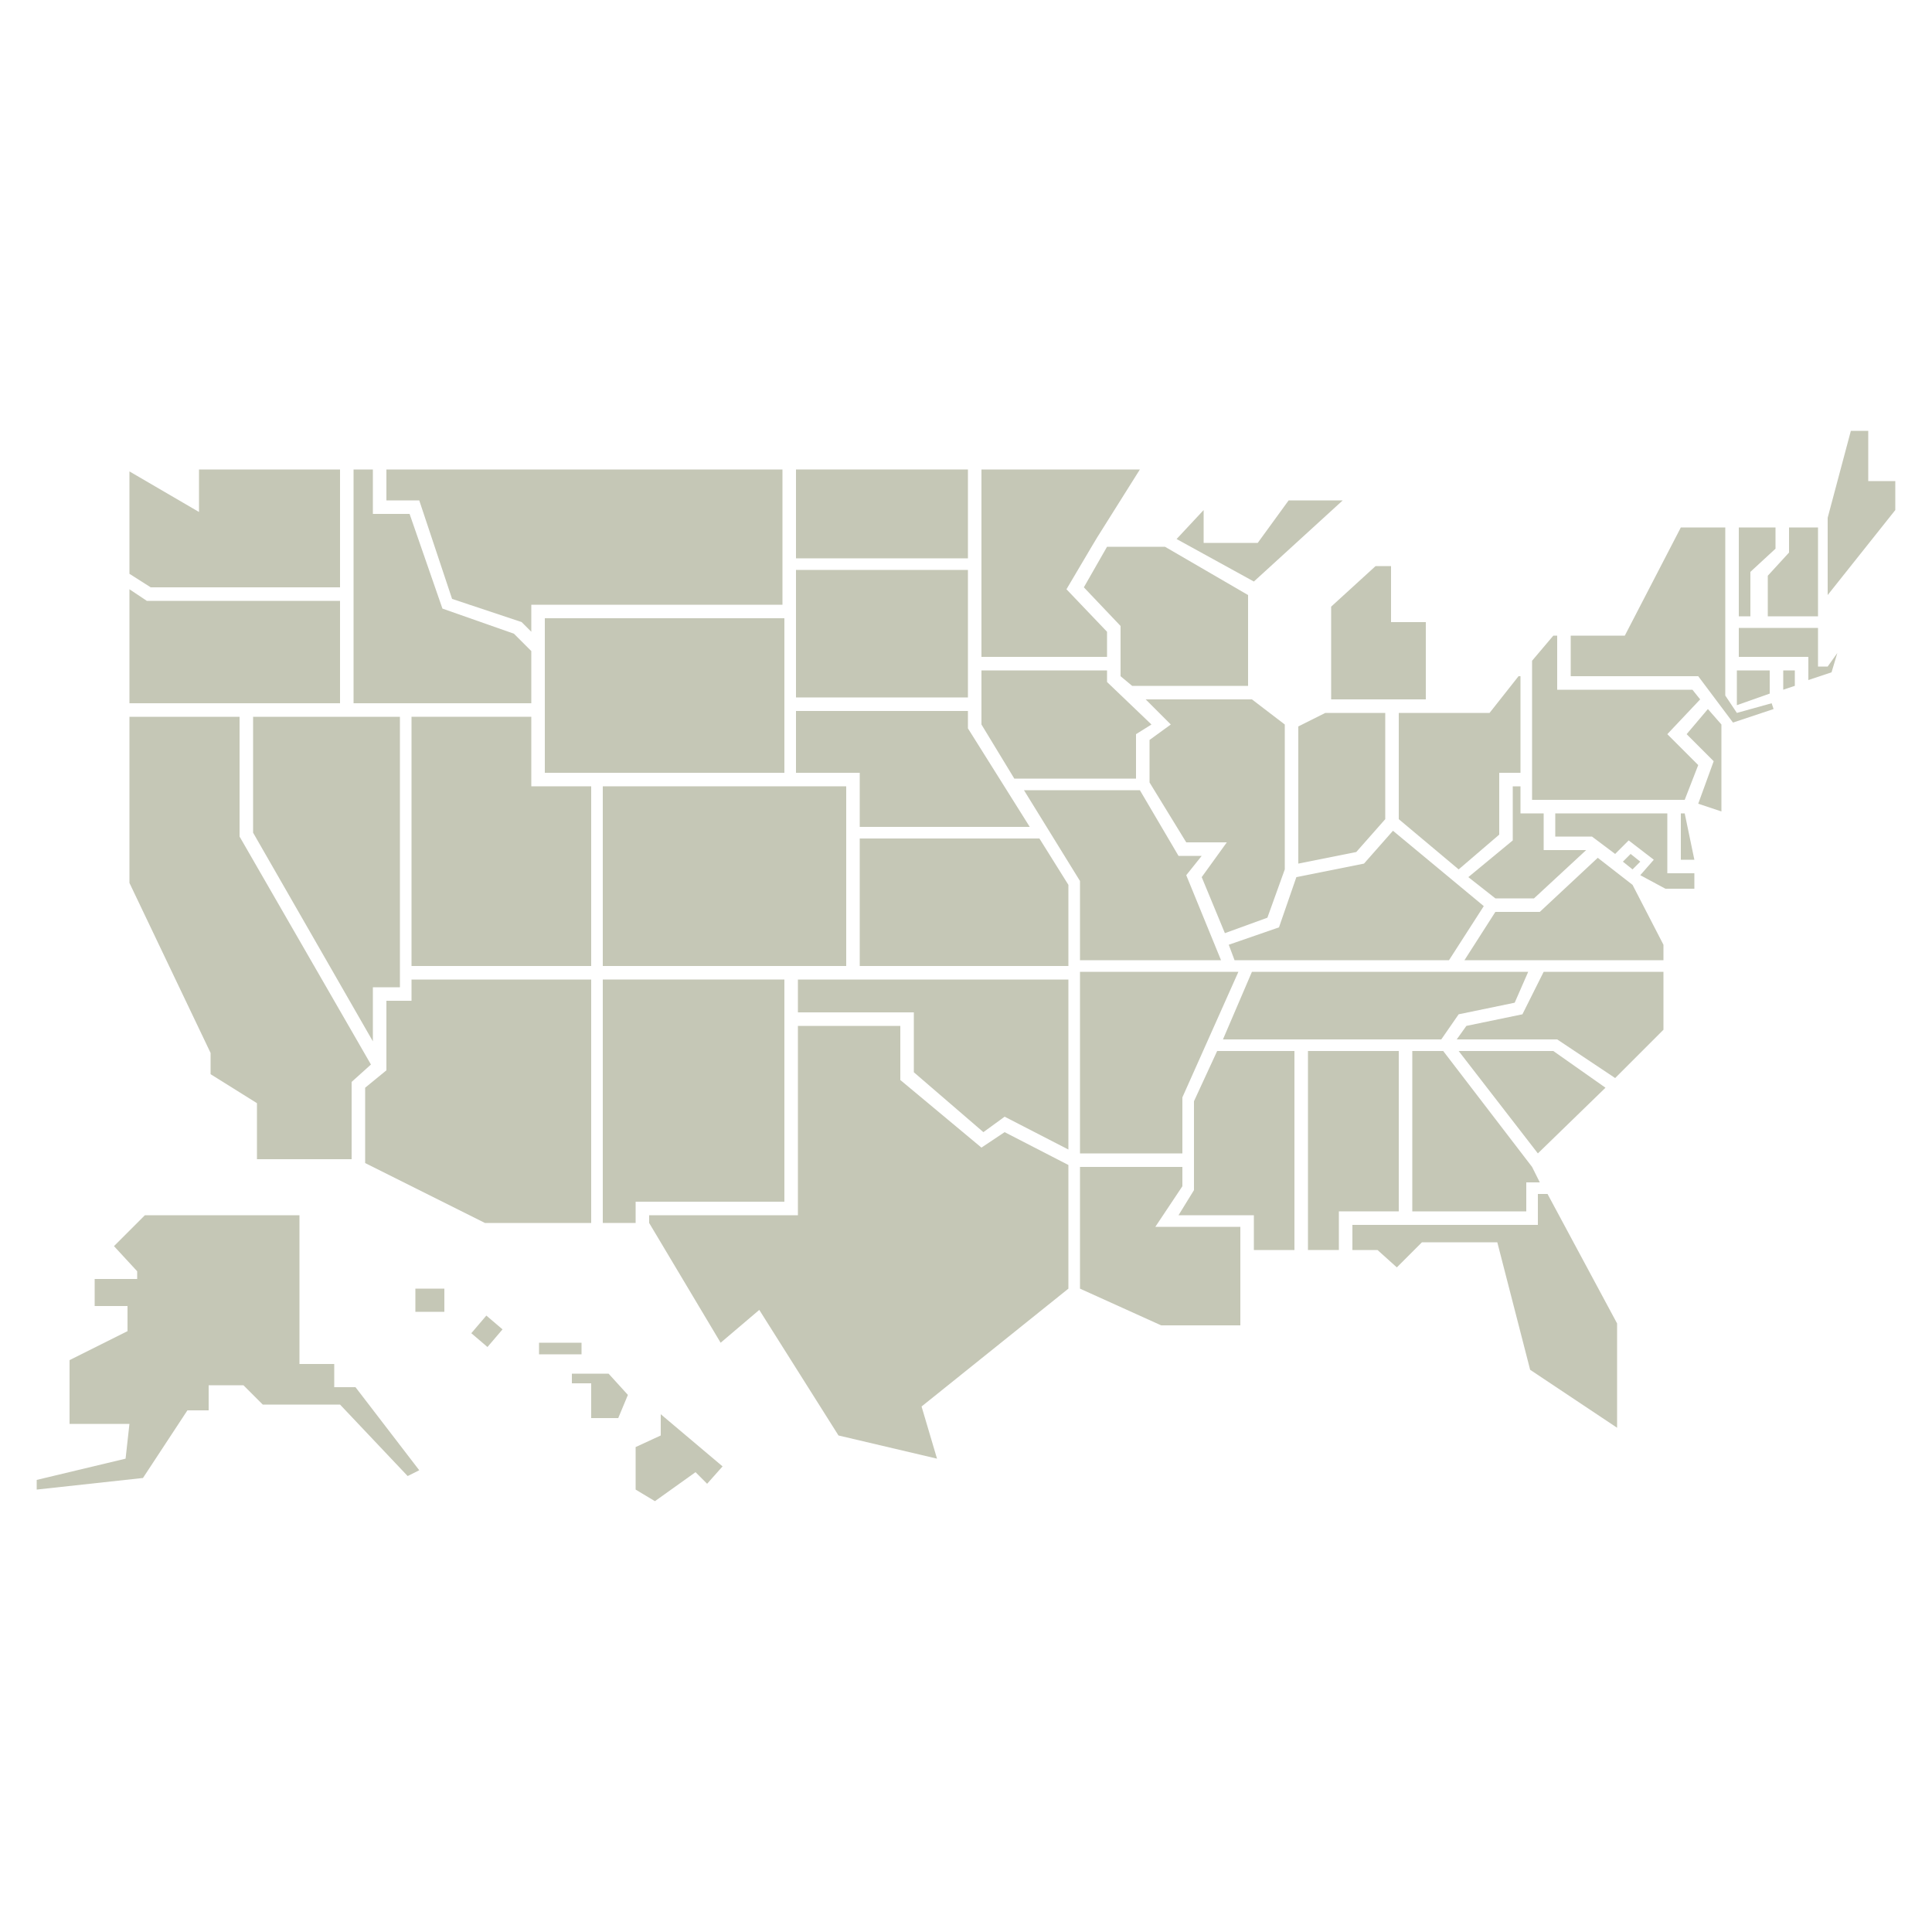 <?xml version="1.0" encoding="utf-8"?>
<!-- Generator: Adobe Illustrator 19.2.0, SVG Export Plug-In . SVG Version: 6.00 Build 0)  -->
<svg version="1.1" id="Layer_1" xmlns="http://www.w3.org/2000/svg" xmlns:xlink="http://www.w3.org/1999/xlink" x="0px" y="0px"
	 viewBox="0 0 100 100" style="enable-background:new 0 0 100 100;" xml:space="preserve">
<style type="text/css">
	.st0{fill:#C5C7B6;}
</style>
<g>
	<polygon class="st0" points="84.5,45 84,44.6 84.4,44.2 84.9,44.6 	"/>
	
		<rect x="24.6" y="68.3" transform="matrix(0.649 -0.761 0.761 0.649 -43.547 43.401)" class="st0" width="1.2" height="1.1"/>
	<g>
		<g>
			<polygon class="st0" points="21.7,76.1 21.1,76.4 17.6,72.7 13.6,72.7 12.6,71.7 10.8,71.7 10.8,73 9.7,73 7.4,76.5 1.9,77.1 
				1.9,76.6 6.5,75.5 6.7,73.7 3.6,73.7 3.6,70.4 6.6,68.9 6.6,67.6 4.9,67.6 4.9,66.2 7.1,66.2 7.1,65.8 5.9,64.5 7.5,62.9 
				15.5,62.9 15.5,70.6 17.3,70.6 17.3,71.8 18.4,71.8 			"/>
		</g>
		<g>
			<rect x="21.5" y="66.7" class="st0" width="1.5" height="1.2"/>
		</g>
		<g>
			<rect x="27.9" y="69.5" class="st0" width="2.2" height="0.6"/>
		</g>
		<g>
			<polygon class="st0" points="32.5,72.2 32,73.4 30.6,73.4 30.6,71.6 29.6,71.6 29.6,71.1 31.5,71.1 			"/>
		</g>
		<g>
			<polygon class="st0" points="37.4,75.9 36.6,76.8 36,76.2 33.9,77.7 32.9,77.1 32.9,74.9 34.2,74.3 34.2,73.2 			"/>
		</g>
	</g>
	<polygon class="st0" points="7.8,30.4 6.7,29.7 6.7,24.4 10.3,26.5 10.3,24.3 17.6,24.3 17.6,30.4 	"/>
	<polygon class="st0" points="17.6,36.4 6.7,36.4 6.7,30.5 7.6,31.1 17.6,31.1 	"/>
	<polygon class="st0" points="19.2,55.1 18.2,56 18.2,60 13.3,60 13.3,57.1 10.9,55.6 10.9,54.5 6.7,45.7 6.7,37.1 12.4,37.1 
		12.4,43.3 	"/>
	<polygon class="st0" points="20.7,37.1 20.7,51.1 19.3,51.1 19.3,53.9 13.1,43.1 13.1,37.1 	"/>
	<polygon class="st0" points="18.3,36.4 18.3,24.3 19.3,24.3 19.3,26.6 21.2,26.6 22.9,31.5 26.6,32.8 27.5,33.7 27.5,36.4 	"/>
	<polygon class="st0" points="27.5,40.7 30.6,40.7 30.6,50 21.3,50 21.3,37.1 27.5,37.1 	"/>
	<polygon class="st0" points="21.3,50.7 30.6,50.7 30.6,63.3 25.1,63.3 18.9,60.2 18.9,56.3 20,55.4 20,51.8 21.3,51.8 	"/>
	<polygon class="st0" points="40.6,62.2 32.9,62.2 32.9,63.3 31.2,63.3 31.2,50.7 40.6,50.7 	"/>
	<polygon class="st0" points="21.7,25.9 20,25.9 20,24.3 40.5,24.3 40.5,31.3 27.5,31.3 27.5,32.7 27,32.2 23.4,31 	"/>
	<rect x="28.2" y="32" class="st0" width="12.4" height="8"/>
	<rect x="31.2" y="40.7" class="st0" width="12.6" height="9.3"/>
	<rect x="41.2" y="24.3" class="st0" width="8.9" height="4.6"/>
	<rect x="41.2" y="29.5" class="st0" width="8.9" height="6.6"/>
	<polygon class="st0" points="44.5,40 41.2,40 41.2,36.8 50.1,36.8 50.1,37.7 53.3,42.8 44.5,42.8 	"/>
	<polygon class="st0" points="55.3,50 44.5,50 44.5,43.4 53.8,43.4 55.3,45.8 	"/>
	<polygon class="st0" points="47.3,55.5 47.3,52.4 41.3,52.4 41.3,50.7 44.5,50.7 44.5,50.7 55.3,50.7 55.3,59.5 52,57.8 50.9,58.6 
			"/>
	<polygon class="st0" points="47.7,72.8 48.5,75.5 43.4,74.3 39.3,67.8 37.3,69.5 33.6,63.3 33.6,62.9 41.3,62.9 41.3,53.1 
		46.6,53.1 46.6,55.9 50.8,59.4 52,58.6 55.3,60.3 55.3,66.7 	"/>
	<polygon class="st0" points="57.3,34 50.8,34 50.8,24.3 59,24.3 56.8,27.8 56.8,27.8 56.5,28.3 56.5,28.3 55.2,30.5 57.3,32.7 	"/>
	<polygon class="st0" points="52.5,40.3 50.8,37.5 50.8,34.7 57.3,34.7 57.3,35.3 59.6,37.5 58.8,38 58.8,40.3 	"/>
	<polygon class="st0" points="55.9,45.6 53,40.9 59,40.9 61,44.3 62.2,44.3 61.4,45.3 63.2,49.7 55.9,49.7 	"/>
	<polygon class="st0" points="61.2,59.7 55.9,59.7 55.9,50.3 64.1,50.3 61.2,56.8 	"/>
	<polygon class="st0" points="60.1,68.6 55.9,66.7 55.9,60.4 61.2,60.4 61.2,61.4 59.8,63.5 64.2,63.5 64.2,68.6 	"/>
	<polygon class="st0" points="57.3,28.3 60.3,28.3 64.6,30.8 64.6,35.5 58.6,35.5 58,35 58,32.4 56.1,30.4 	"/>
	<polygon class="st0" points="62.2,45.4 63.5,43.6 61.4,43.6 59.5,40.5 59.5,38.3 60.6,37.5 59.3,36.2 64.8,36.2 66.5,37.5 66.5,45 
		65.6,47.5 63.4,48.3 	"/>
	<polygon class="st0" points="63,54.4 67,54.4 67,64.7 64.9,64.7 64.9,62.9 61,62.9 61.8,61.6 61.8,57 	"/>
	<polygon class="st0" points="64.9,30.1 60.9,27.9 62.3,26.4 62.3,28.1 65.1,28.1 66.7,25.9 69.5,25.9 	"/>
	<polygon class="st0" points="71.7,42.4 70.2,44.1 67.2,44.7 67.2,37.6 68.6,36.9 71.7,36.9 	"/>
	<polygon class="st0" points="72.4,62.7 69.3,62.7 69.3,64.7 67.7,64.7 67.7,54.4 72.4,54.4 	"/>
	<polygon class="st0" points="68.9,31.4 71.2,29.3 72,29.3 72,32.2 73.8,32.2 73.8,36.2 68.9,36.2 	"/>
	<polygon class="st0" points="76.8,46.9 75,49.7 63.9,49.7 63.6,48.9 66.2,48 67.1,45.4 70.6,44.7 72.1,43 	"/>
	<polygon class="st0" points="73.8,36.9 77.1,36.9 78.6,35 78.7,35 78.7,40 77.6,40 77.6,43.2 75.5,45 72.4,42.4 72.4,36.9 
		73.8,36.9 	"/>
	<polygon class="st0" points="75.5,52.5 74.6,53.8 63.3,53.8 64.8,50.3 79.1,50.3 78.4,51.9 	"/>
	<polygon class="st0" points="74.7,54.4 79.3,60.4 79.7,61.2 79,61.2 79,62.7 73.1,62.7 73.1,54.4 	"/>
	<polygon class="st0" points="79.9,42.1 79.9,44 82.1,44 79.4,46.5 77.4,46.5 76,45.4 78.3,43.5 78.3,40.7 78.7,40.7 78.7,42.1 	"/>
	<polygon class="st0" points="79.6,59.7 75.5,54.4 80.4,54.4 83.1,56.3 	"/>
	<polygon class="st0" points="79.2,70.9 77.5,64.3 73.6,64.3 72.3,65.6 71.3,64.7 70,64.7 70,63.4 79.6,63.4 79.6,61.8 80.1,61.8 
		83.7,68.5 83.7,73.9 	"/>
	<polygon class="st0" points="84.5,45.8 86.1,48.9 86.1,49.7 75.8,49.7 77.4,47.2 79.7,47.2 82.7,44.4 	"/>
	<polygon class="st0" points="79.9,50.3 86.1,50.3 86.1,53.3 83.6,55.8 80.6,53.8 75.4,53.8 75.9,53.1 78.8,52.5 	"/>
	<polygon class="st0" points="87.2,42.1 87.7,44.5 87,44.5 87,42.1 	"/>
	<polygon class="st0" points="86.3,45.2 87.7,45.2 87.7,46 86.2,46 84.9,45.3 85.6,44.5 84.3,43.5 83.6,44.2 82.4,43.3 80.5,43.3 
		80.5,42.1 86.3,42.1 	"/>
	<polygon class="st0" points="86.3,38 87.9,39.6 87.2,41.4 79.3,41.4 79.3,34.2 80.4,32.9 80.6,32.9 80.6,35.7 87.6,35.7 88,36.2 	
		"/>
	<polygon class="st0" points="88.4,36.7 89.1,37.5 89.1,42 87.9,41.6 88.7,39.4 87.3,38 	"/>
	<polygon class="st0" points="91.6,35.9 89.9,36.5 89.9,34.7 91.6,34.7 	"/>
	<polygon class="st0" points="90.6,31.9 90,31.9 90,27.3 91.9,27.3 91.9,28.4 90.6,29.6 	"/>
	<polygon class="st0" points="92.9,34.7 92.9,35.5 92.3,35.7 92.3,34.7 	"/>
	<polygon class="st0" points="91.5,29.8 92.6,28.6 92.6,27.3 94.1,27.3 94.1,31.9 91.5,31.9 	"/>
	<polygon class="st0" points="95.1,33.8 94.8,34.8 93.6,35.2 93.6,34 90,34 90,32.5 94.1,32.5 94.1,34.5 94.6,34.5 	"/>
	<polygon class="st0" points="94.6,30.8 94.6,26.8 95.8,22.3 96.7,22.3 96.7,24.9 98.1,24.9 98.1,26.4 	"/>
	<path class="st0" d="M88.4,44.5L88.4,44.5L88.4,44.5L88.4,44.5L88.4,44.5z"/>
	<polygon class="st0" points="91.8,36.7 89.7,37.4 87.9,35 81.3,35 81.3,32.9 84.1,32.9 87,27.3 89.3,27.3 89.3,36 89.9,36.9 
		91.7,36.4 	"/>
</g>
</svg>
